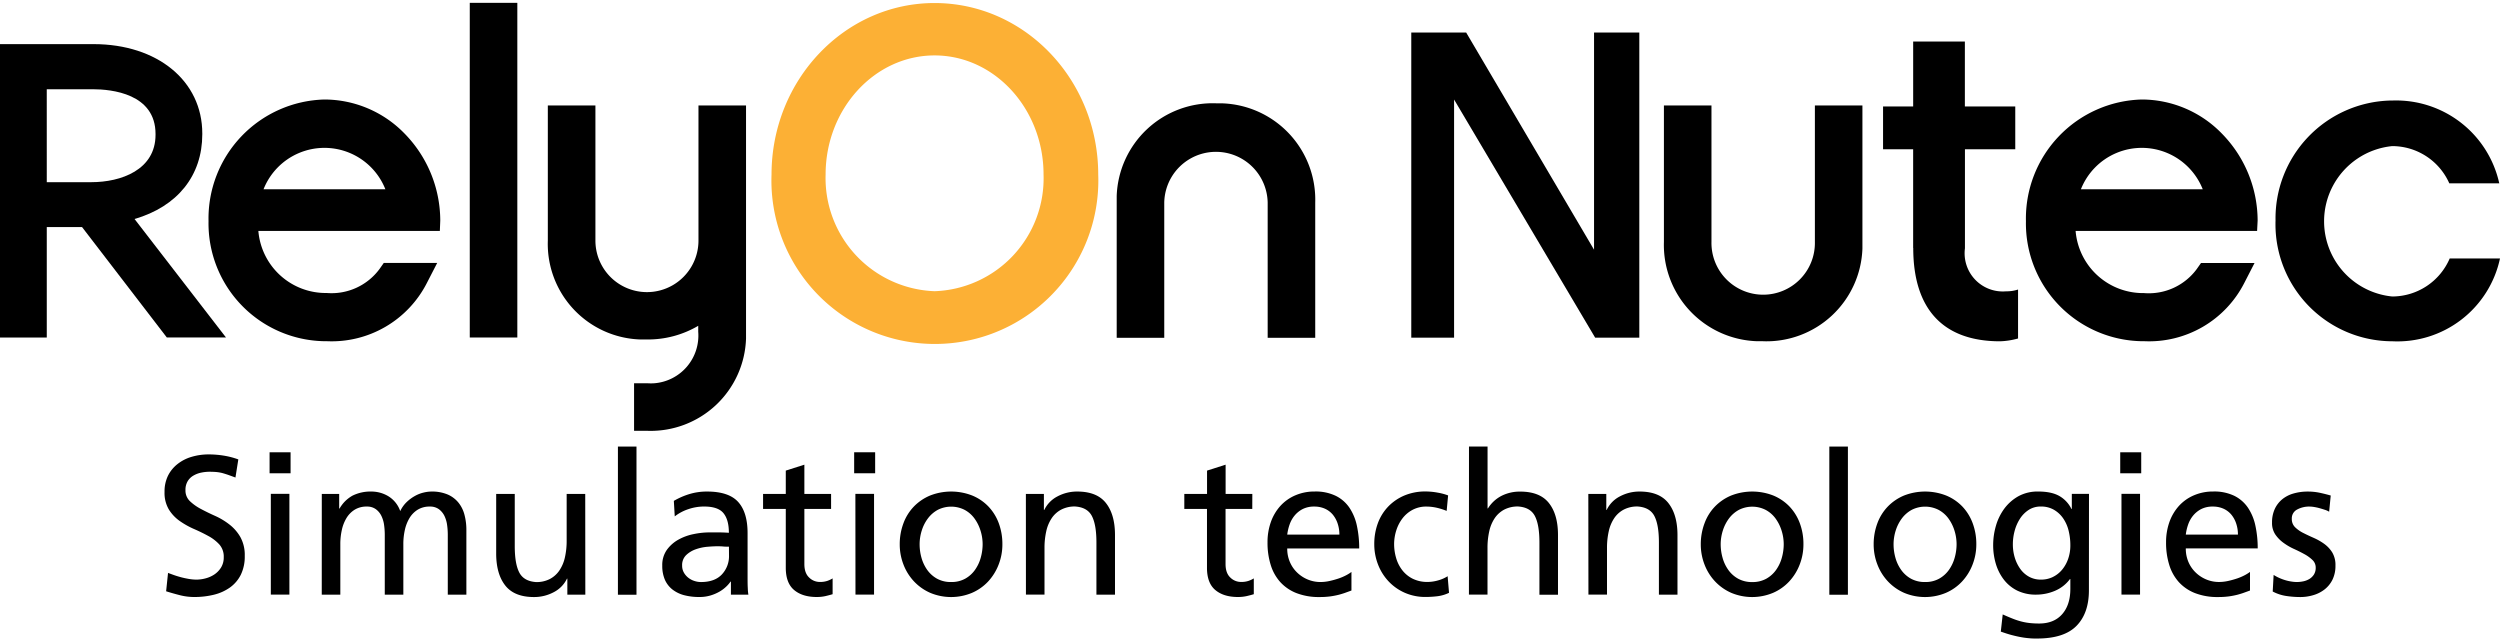 <svg id="Layer_1" data-name="Layer 1" xmlns="http://www.w3.org/2000/svg" viewBox="0 0 1310 335"><defs><style>.cls-1{fill:#fcb035;}</style></defs><path id="Path_7858" data-name="Path 7858" class="cls-1" d="M489.72,1.59c-47.13,0-85.44,40.29-85.44,89.91a85.65,85.65,0,1,0,171.19,6.17c.08-2.06.08-4.11,0-6.17,0-49.62-38.41-89.91-85.75-89.91m0,151a59.3,59.3,0,0,1-57.1-61.15c0-34.36,25.65-62.4,57.1-62.4s57.1,28,57.1,62.4a59.16,59.16,0,0,1-57.1,61.15"/><path id="Path_7859" data-name="Path 7859" d="M1192.39,116a61.77,61.77,0,0,1,60.17-63.32h1a55.35,55.35,0,0,1,56.06,43.4h-26.18a32.77,32.77,0,0,0-29.9-19.52,39.59,39.59,0,0,0,0,78.8,32.85,32.85,0,0,0,30.11-19.93H1310a55,55,0,0,1-56.48,43.4,61.31,61.31,0,0,1-61.17-61.46c0-.45,0-.9,0-1.35"/><path id="Path_7860" data-name="Path 7860" d="M739.51,17.06h28.77l67,113.79V17.06H859V176.93H835.86L761.94,52.15V176.93H739.51Z"/><path id="Path_7861" data-name="Path 7861" d="M1002.49,129.92V78.21H986.72V55.78h15.78v-34h27.09V55.78H1056V78.2h-26.37v51.92a20,20,0,0,0,21.6,22.53,19.11,19.11,0,0,0,6.23-.94v25.65a39.28,39.28,0,0,1-9.45,1.48c-29.49,0-45.47-16.51-45.47-48.9"/><path id="Path_7862" data-name="Path 7862" d="M1183,115.59A65.31,65.31,0,0,0,1164.26,70a58.59,58.59,0,0,0-41.94-17.86,62.37,62.37,0,0,0-60.73,63.75,61.74,61.74,0,0,0,60.56,62.9h1.31A56,56,0,0,0,1176,148.29l5.39-10.49h-28.05l-2.19,3.11a31.21,31.21,0,0,1-27.71,12.67A35.47,35.47,0,0,1,1087.62,121h95.1Zm-92.61-16.4a34.33,34.33,0,0,1,63.85,0Z"/><path id="Path_7863" data-name="Path 7863" d="M637.15,54.13a50.33,50.33,0,0,0-52,48.58c0,1.14,0,2.29,0,3.43V177h24.92V106.14a27.1,27.1,0,0,1,54.19,0V177h24.92V106.14a50.51,50.51,0,0,0-49-52q-1.51,0-3,0"/><path id="Path_7864" data-name="Path 7864" d="M923.91,178.82a50.33,50.33,0,0,0,52-48.59c0-1.14,0-2.29,0-3.43V55.27H951V126.8a27.1,27.1,0,1,1-54.19,0h0V55.27H871.89V126.8a50.47,50.47,0,0,0,48.86,52c1,0,2.11,0,3.16,0"/><path id="Path_7865" data-name="Path 7865" d="M70.5,114.76C92.92,108.22,106,92.13,106,70.35v-.41c0-27.51-23.46-46.82-57-46.82H0V176.85H24.51V119H43l44.41,57.83h31Zm-46-68h24c10,0,33,2.29,33,23.46v.42C81.5,89,63.44,95.46,47.86,95.46H24.51Z"/><rect id="Rectangle_187278" data-name="Rectangle 187278" x="246.16" y="1.49" width="24.92" height="175.36"/><path id="Path_7866" data-name="Path 7866" d="M366,55.27v70.8a27,27,0,1,1-54,0V55.27H287.06v70.8a50.12,50.12,0,0,0,48.38,51.81c1.14,0,2.29,0,3.43,0a51.81,51.81,0,0,0,27-7.16v3.11a25.07,25.07,0,0,1-23,27,26.14,26.14,0,0,1-3.54,0h-7.08v24.92h7.06a50,50,0,0,0,51.61-48.38c0-1.14,0-2.29,0-3.43V55.27Z"/><path id="Path_7867" data-name="Path 7867" d="M230.7,115.59A65.34,65.34,0,0,0,212,70a58.63,58.63,0,0,0-42-17.86,62.38,62.38,0,0,0-60.73,63.75,61.74,61.74,0,0,0,60.56,62.9h1.31a56,56,0,0,0,52.55-30.52l5.4-10.49H201.1l-2.18,3.11a31.25,31.25,0,0,1-27.72,12.64A35.46,35.46,0,0,1,135.38,121h95.1Zm-92.61-16.4a34.33,34.33,0,0,1,63.85,0Z"/><path d="M123.38,250.22l-3.57-1.3c-1.07-.37-2.12-.7-3.16-1a20.69,20.69,0,0,0-3.21-.57c-1.1-.1-2.31-.15-3.62-.15a21.43,21.43,0,0,0-4.4.46,13.45,13.45,0,0,0-4.09,1.56,8.39,8.39,0,0,0-3,2.95,8.76,8.76,0,0,0-1.14,4.65,7.68,7.68,0,0,0,2.28,5.75,25.37,25.37,0,0,0,5.74,4.09c2.32,1.24,4.82,2.47,7.51,3.67a36.53,36.53,0,0,1,7.5,4.51,22.53,22.53,0,0,1,5.75,6.62,19.36,19.36,0,0,1,2.28,9.84,21.65,21.65,0,0,1-2.07,9.88,18.21,18.21,0,0,1-5.7,6.68,24.58,24.58,0,0,1-8.43,3.78,42.55,42.55,0,0,1-10.2,1.19,30.53,30.53,0,0,1-7.51-.93c-2.45-.63-4.88-1.31-7.29-2.07l1-9.63c.9.34,1.93.72,3.11,1.14s2.41.79,3.72,1.14,2.68.63,4.09.88a24.52,24.52,0,0,0,4.09.36,18.81,18.81,0,0,0,4.71-.67,15.17,15.17,0,0,0,4.61-2.07,12.17,12.17,0,0,0,3.47-3.63,10,10,0,0,0,1.39-5.43,9.54,9.54,0,0,0-2.27-6.58,21.94,21.94,0,0,0-5.75-4.45c-2.31-1.27-4.81-2.5-7.5-3.67a42.43,42.43,0,0,1-7.51-4.2A20.71,20.71,0,0,1,88.5,267a17,17,0,0,1-2.28-9.21A18.81,18.81,0,0,1,88,249.34,17.91,17.91,0,0,1,93,243.18a21.68,21.68,0,0,1,7.35-3.78,31.15,31.15,0,0,1,9.11-1.29,49.74,49.74,0,0,1,7.66.62,41.41,41.41,0,0,1,7.76,2Z"/><path d="M152.26,248h-11v-11h11Zm-10.35,10.77h9.73v52.8h-9.73Z"/><path d="M168.62,258.81h9.11v7.66h.21a17.67,17.67,0,0,1,6.83-6.78,21.21,21.21,0,0,1,9.94-2.12,17.18,17.18,0,0,1,8.74,2.43,14.72,14.72,0,0,1,6.27,7.82,16.08,16.08,0,0,1,3.41-4.77,20.78,20.78,0,0,1,4.35-3.2,17.49,17.49,0,0,1,4.56-1.76,18.1,18.1,0,0,1,4-.52,21,21,0,0,1,8.54,1.55,14.91,14.91,0,0,1,5.64,4.25,16.82,16.82,0,0,1,3.16,6.36,30.8,30.8,0,0,1,1,8v33.86h-9.74V280.14a36.91,36.91,0,0,0-.36-5.08,15.94,15.94,0,0,0-1.39-4.71,9.74,9.74,0,0,0-2.9-3.52,7.75,7.75,0,0,0-4.77-1.39,11.76,11.76,0,0,0-6.36,1.65,13.12,13.12,0,0,0-4.3,4.4,20.84,20.84,0,0,0-2.43,6.26,33.48,33.48,0,0,0-.78,7.25v26.61h-9.73V280.14a36.91,36.91,0,0,0-.36-5.08,15.66,15.66,0,0,0-1.4-4.71,9.54,9.54,0,0,0-2.9-3.52,7.72,7.72,0,0,0-4.76-1.39,11.74,11.74,0,0,0-6.36,1.65,13.12,13.12,0,0,0-4.3,4.4,20.33,20.33,0,0,0-2.43,6.26,33.48,33.48,0,0,0-.78,7.25v26.61h-9.73Z"/><path d="M306.71,311.61h-9.42v-8.39h-.2a15.5,15.5,0,0,1-6.94,7.09,21.72,21.72,0,0,1-10.35,2.54q-10.24,0-15-6T260,290.18V258.81h9.73v27.33q0,9.32,2.38,13.87t8.8,5a15.25,15.25,0,0,0,7.19-1.6,13.81,13.81,0,0,0,5-4.46,19.74,19.74,0,0,0,2.9-6.83,38.91,38.91,0,0,0,.93-8.85V258.81h9.73Z"/><path d="M323.79,234h9.73v77.64h-9.73Z"/><path d="M353.09,262.46a38.19,38.19,0,0,1,8-3.52,31.31,31.31,0,0,1,9.42-1.37q11.38,0,16.31,5.48t4.91,16.36v21.84c0,3,0,5.33.11,6.89a26.24,26.24,0,0,0,.31,3.47H383v-6.84h-.21a16,16,0,0,1-2.28,2.64,18.45,18.45,0,0,1-3.47,2.59,22.14,22.14,0,0,1-4.65,2,20,20,0,0,1-6,.83,30.92,30.92,0,0,1-7.81-.93,17,17,0,0,1-6.16-2.95,13.32,13.32,0,0,1-4-5.13,18.08,18.08,0,0,1-1.39-7.45,13.63,13.63,0,0,1,2.43-8.28,18.66,18.66,0,0,1,6.05-5.33,27.23,27.23,0,0,1,8-2.9,40.55,40.55,0,0,1,8.07-.88h5.18c1.51,0,3.24.07,5.17.2q0-6.82-2.85-10.3t-10.19-3.46a25.31,25.31,0,0,0-8.23,1.39,23.39,23.39,0,0,0-7.09,3.78Zm28.88,24c-1,0-2.07,0-3.1-.1s-2.07-.11-3.11-.11c-1.31,0-3,.09-5.07.26a24.29,24.29,0,0,0-6.06,1.3,13.9,13.9,0,0,0-5.07,3.05,7.26,7.26,0,0,0-2.12,5.54,7.18,7.18,0,0,0,.93,3.67,9.19,9.19,0,0,0,2.33,2.69,10,10,0,0,0,3.16,1.66,11,11,0,0,0,3.41.57q7.25,0,11-4a13.92,13.92,0,0,0,3.73-9.89Z"/><path d="M435.49,266.68h-14v28.88c0,3.11.81,5.45,2.43,7a7.91,7.91,0,0,0,5.74,2.38,11.7,11.7,0,0,0,3.89-.57,14,14,0,0,0,2.74-1.29v8.28c-1.11.34-2.37.67-3.78,1a21,21,0,0,1-4.5.47q-7.56,0-11.91-3.68t-4.35-11.64V266.68h-11.9v-7.87h11.9V246.6l9.74-3.11v15.32h14Z"/><path d="M458.58,248h-11v-11h11Zm-10.36,10.77H458v52.8h-9.73Z"/><path d="M473.43,274.13a25.2,25.2,0,0,1,5.49-8.75,25.58,25.58,0,0,1,8.49-5.74,30.24,30.24,0,0,1,22,0,24.79,24.79,0,0,1,8.49,5.74,25.54,25.54,0,0,1,5.44,8.75,31.29,31.29,0,0,1,1.91,11.08,28.9,28.9,0,0,1-2,10.71,27.52,27.52,0,0,1-5.48,8.8,25.37,25.37,0,0,1-8.49,5.95,28.31,28.31,0,0,1-21.79,0,26,26,0,0,1-8.49-5.95,27,27,0,0,1-5.54-8.8,29.11,29.11,0,0,1-2-10.71A31.07,31.07,0,0,1,473.43,274.13Zm9.42,18.12a20.57,20.57,0,0,0,3,6.36,15.67,15.67,0,0,0,5.13,4.61,14.9,14.9,0,0,0,7.45,1.76,14.7,14.7,0,0,0,7.35-1.76,15.54,15.54,0,0,0,5.12-4.61,20.37,20.37,0,0,0,3-6.36,26.33,26.33,0,0,0,1-7,23.84,23.84,0,0,0-1.14-7.3,21.8,21.8,0,0,0-3.21-6.37,15.42,15.42,0,0,0-5.17-4.45,15.53,15.53,0,0,0-13.93,0,16.12,16.12,0,0,0-5.17,4.45,20.74,20.74,0,0,0-3.26,6.37,23.84,23.84,0,0,0-1.14,7.3A25.94,25.94,0,0,0,482.85,292.25Z"/><path d="M537.56,258.81H547v8.39h.21a15.54,15.54,0,0,1,6.93-7.1,21.71,21.71,0,0,1,10.35-2.53q10.26,0,15,6t4.77,16.67v31.37h-9.73V284.28q0-9.31-2.38-13.88t-8.8-5a15.27,15.27,0,0,0-7.2,1.6,13.78,13.78,0,0,0-5,4.45,19.82,19.82,0,0,0-2.9,6.89,39.12,39.12,0,0,0-.93,8.79v24.44h-9.73Z"/><path d="M656.19,266.68h-14v28.88c0,3.11.81,5.45,2.43,7a7.93,7.93,0,0,0,5.74,2.38,11.7,11.7,0,0,0,3.89-.57,13.73,13.73,0,0,0,2.74-1.29v8.28c-1.1.34-2.36.67-3.78,1a20.92,20.92,0,0,1-4.5.47q-7.56,0-11.91-3.68t-4.34-11.64V266.68H620.58v-7.87h11.91V246.6l9.73-3.11v15.32h14Z"/><path d="M708.16,309.43l-3,1.09c-1,.38-2.2.74-3.47,1.09a40.74,40.74,0,0,1-4.45.88,41.26,41.26,0,0,1-5.75.36,32.37,32.37,0,0,1-12.16-2.07,22.67,22.67,0,0,1-8.49-5.8,23.87,23.87,0,0,1-5-9,38.71,38.71,0,0,1-1.66-11.69,31.52,31.52,0,0,1,1.76-10.77,25,25,0,0,1,5-8.44,22.57,22.57,0,0,1,7.82-5.53,25.2,25.2,0,0,1,10.14-2A24.16,24.16,0,0,1,700,259.85a18.6,18.6,0,0,1,7.14,6.26,27,27,0,0,1,3.89,9.47,55.85,55.85,0,0,1,1.19,11.8H674.51a17.66,17.66,0,0,0,1.4,7.14,16.81,16.81,0,0,0,3.83,5.54,17.78,17.78,0,0,0,5.59,3.63,17.26,17.26,0,0,0,6.58,1.29,22.38,22.38,0,0,0,4.91-.57,45.66,45.66,0,0,0,4.77-1.34,26.91,26.91,0,0,0,3.93-1.71,20.2,20.2,0,0,0,2.64-1.66Zm-6.32-29.29a18.14,18.14,0,0,0-.88-5.7,14.42,14.42,0,0,0-2.53-4.71,11.61,11.61,0,0,0-4.14-3.16,13.42,13.42,0,0,0-5.59-1.13,13.07,13.07,0,0,0-6.16,1.34,13.53,13.53,0,0,0-4.25,3.47,15.25,15.25,0,0,0-2.58,4.71,25.52,25.52,0,0,0-1.2,5.18Z"/><path d="M758.05,267.71a33.1,33.1,0,0,0-5.48-1.71,25.27,25.27,0,0,0-5.07-.56,15.32,15.32,0,0,0-7.2,1.65,16.28,16.28,0,0,0-5.33,4.45,20.43,20.43,0,0,0-3.31,6.37,23.84,23.84,0,0,0-1.14,7.3,25.94,25.94,0,0,0,1,7,19.14,19.14,0,0,0,3.11,6.36,15.84,15.84,0,0,0,5.48,4.61,17.18,17.18,0,0,0,8,1.76,20.27,20.27,0,0,0,5.33-.78,18.34,18.34,0,0,0,5.12-2.22l.73,8.69a19.37,19.37,0,0,1-6.27,1.82,54.44,54.44,0,0,1-5.95.36,26.72,26.72,0,0,1-10.92-2.18,26,26,0,0,1-8.49-5.95,27,27,0,0,1-5.54-8.8,29.1,29.1,0,0,1-2-10.71,31.07,31.07,0,0,1,1.91-11.08,25.2,25.2,0,0,1,5.49-8.75,25.58,25.58,0,0,1,8.49-5.74,28.11,28.11,0,0,1,11-2.07,35.6,35.6,0,0,1,6.37.62,29.22,29.22,0,0,1,5.43,1.45Z"/><path d="M769.75,234h9.73v32.4h.21a18.14,18.14,0,0,1,7-6.52,21.08,21.08,0,0,1,9.94-2.28q10.25,0,15,6t4.76,16.67v31.37h-9.73V284.28q0-9.31-2.38-13.88t-8.8-5a15.29,15.29,0,0,0-7.2,1.6,13.86,13.86,0,0,0-5,4.45,19.82,19.82,0,0,0-2.9,6.89,39.12,39.12,0,0,0-.93,8.79v24.44h-9.73Z"/><path d="M832.28,258.81h9.42v8.39h.2a15.52,15.52,0,0,1,6.94-7.1,21.65,21.65,0,0,1,10.35-2.53q10.24,0,15,6T879,280.24v31.37h-9.73V284.28q0-9.31-2.38-13.88t-8.8-5a15.22,15.22,0,0,0-7.19,1.6,13.78,13.78,0,0,0-5,4.45,19.82,19.82,0,0,0-2.9,6.89,39.12,39.12,0,0,0-.93,8.79v24.44h-9.73Z"/><path d="M893.2,274.13a25,25,0,0,1,5.48-8.75,25.58,25.58,0,0,1,8.49-5.74,30.26,30.26,0,0,1,22,0,25,25,0,0,1,8.49,5.74,25.67,25.67,0,0,1,5.43,8.75A31.07,31.07,0,0,1,945,285.21a29.11,29.11,0,0,1-2,10.71,27.38,27.38,0,0,1-5.49,8.8,25.23,25.23,0,0,1-8.48,5.95,28.34,28.34,0,0,1-21.8,0,26,26,0,0,1-8.48-5.95,26.83,26.83,0,0,1-5.54-8.8,29.11,29.11,0,0,1-2-10.71A31.07,31.07,0,0,1,893.2,274.13Zm9.42,18.12a20.13,20.13,0,0,0,3,6.36,15.54,15.54,0,0,0,5.12,4.61A14.94,14.94,0,0,0,918.2,305a14.75,14.75,0,0,0,7.35-1.76,15.64,15.64,0,0,0,5.12-4.61,20.35,20.35,0,0,0,3-6.36,26,26,0,0,0,1-7,23.84,23.84,0,0,0-1.14-7.3,21.8,21.8,0,0,0-3.21-6.37,15.45,15.45,0,0,0-5.18-4.45,15.5,15.5,0,0,0-13.92,0,16.16,16.16,0,0,0-5.18,4.45,21.19,21.19,0,0,0-3.26,6.37,23.84,23.84,0,0,0-1.14,7.3A26,26,0,0,0,902.62,292.25Z"/><path d="M958.57,234h9.73v77.64h-9.73Z"/><path d="M983.77,274.13a25.2,25.2,0,0,1,5.49-8.75,25.58,25.58,0,0,1,8.49-5.74,30.26,30.26,0,0,1,22,0,25,25,0,0,1,8.49,5.74,25.67,25.67,0,0,1,5.43,8.75,31.07,31.07,0,0,1,1.92,11.08,29.11,29.11,0,0,1-2,10.71,27.38,27.38,0,0,1-5.49,8.8,25.17,25.17,0,0,1-8.49,5.95,28.31,28.31,0,0,1-21.79,0,26.09,26.09,0,0,1-8.49-5.95,27,27,0,0,1-5.53-8.8,28.9,28.9,0,0,1-2-10.71A31.29,31.29,0,0,1,983.77,274.13Zm9.43,18.12a20.13,20.13,0,0,0,3,6.36,15.54,15.54,0,0,0,5.12,4.61,14.93,14.93,0,0,0,7.45,1.76,14.7,14.7,0,0,0,7.35-1.76,15.57,15.57,0,0,0,5.13-4.61,20.57,20.57,0,0,0,3-6.36,25.94,25.94,0,0,0,1-7,24.14,24.14,0,0,0-1.13-7.3,21.8,21.8,0,0,0-3.21-6.37,15.45,15.45,0,0,0-5.18-4.45,15.5,15.5,0,0,0-13.92,0,16.06,16.06,0,0,0-5.18,4.45,21.19,21.19,0,0,0-3.26,6.37,23.84,23.84,0,0,0-1.14,7.3A26,26,0,0,0,993.2,292.25Z"/><path d="M1094.59,309.33q0,12-6.52,18.63t-20.7,6.63c-1.39,0-2.75,0-4.09-.16a40.16,40.16,0,0,1-4.3-.57c-1.52-.27-3.12-.64-4.81-1.08s-3.61-1.06-5.75-1.82l1-9q2.79,1.25,5.12,2.17a38.89,38.89,0,0,0,4.5,1.5,31.33,31.33,0,0,0,4.46.83,44.55,44.55,0,0,0,5,.26q7.77,0,12.06-4.87t4.3-13.25v-5.17h-.21a18.92,18.92,0,0,1-7.86,6.16,25.12,25.12,0,0,1-9.84,2,21.92,21.92,0,0,1-9.94-2.13,20.16,20.16,0,0,1-7-5.74,25.46,25.46,0,0,1-4.19-8.28,34.17,34.17,0,0,1-1.4-9.84,36.46,36.46,0,0,1,1.45-10.09,28.32,28.32,0,0,1,4.4-9,23.46,23.46,0,0,1,7.35-6.47,20.91,20.91,0,0,1,10.41-2.48q7,0,11.13,2.38a15.8,15.8,0,0,1,6.26,6.73h.21v-7.87h9Zm-18.89-7a14.53,14.53,0,0,0,4.86-3.83,18.18,18.18,0,0,0,3.16-5.69,21.09,21.09,0,0,0,1.14-7,31.8,31.8,0,0,0-.93-7.82,19.48,19.48,0,0,0-2.9-6.47,15,15,0,0,0-4.87-4.45,13.33,13.33,0,0,0-6.72-1.65,11.42,11.42,0,0,0-6.47,1.81,15.48,15.48,0,0,0-4.56,4.66,22.39,22.39,0,0,0-2.74,6.31,26.49,26.49,0,0,0-.93,6.88,24,24,0,0,0,1,7.1,20.47,20.47,0,0,0,2.9,5.95,13.79,13.79,0,0,0,4.61,4.09,12.6,12.6,0,0,0,6.16,1.5A14.06,14.06,0,0,0,1075.7,302.34Z"/><path d="M1122,248h-11v-11h11Zm-10.35,10.77h9.73v52.8h-9.73Z"/><path d="M1179,309.43l-3,1.09c-1,.38-2.2.74-3.47,1.09a40.74,40.74,0,0,1-4.45.88,41.26,41.26,0,0,1-5.75.36,32.4,32.4,0,0,1-12.16-2.07,22.67,22.67,0,0,1-8.49-5.8,23.87,23.87,0,0,1-5-9,38.71,38.71,0,0,1-1.66-11.69,31.52,31.52,0,0,1,1.76-10.77,25.14,25.14,0,0,1,5-8.44,22.57,22.57,0,0,1,7.82-5.53,25.2,25.2,0,0,1,10.14-2,24.16,24.16,0,0,1,11.08,2.28,18.6,18.6,0,0,1,7.14,6.26,27,27,0,0,1,3.89,9.47,55.85,55.85,0,0,1,1.19,11.8h-37.68a17.66,17.66,0,0,0,1.39,7.14,16.81,16.81,0,0,0,3.83,5.54,17.78,17.78,0,0,0,5.59,3.63,17.26,17.26,0,0,0,6.58,1.29,22.38,22.38,0,0,0,4.91-.57,45.66,45.66,0,0,0,4.77-1.34,26.91,26.91,0,0,0,3.93-1.71,20.2,20.2,0,0,0,2.64-1.66Zm-6.32-29.29a18.14,18.14,0,0,0-.88-5.7,14.42,14.42,0,0,0-2.53-4.71,11.61,11.61,0,0,0-4.14-3.16,13.42,13.42,0,0,0-5.59-1.13,13.07,13.07,0,0,0-6.16,1.34,13.64,13.64,0,0,0-4.25,3.47,15.46,15.46,0,0,0-2.58,4.71,24.84,24.84,0,0,0-1.19,5.18Z"/><path d="M1191.38,301.25a21.9,21.9,0,0,0,3.11,1.66,25.27,25.27,0,0,0,3.31,1.19,22.4,22.4,0,0,0,3.16.67,18.72,18.72,0,0,0,2.53.21,17.08,17.08,0,0,0,3.42-.36,10.21,10.21,0,0,0,3.21-1.24,7.46,7.46,0,0,0,2.38-2.33,6.61,6.61,0,0,0,.93-3.63,5.4,5.4,0,0,0-1.71-4,19.52,19.52,0,0,0-4.24-3.06q-2.54-1.4-5.49-2.74a31,31,0,0,1-5.48-3.21,17.89,17.89,0,0,1-4.25-4.35,10.67,10.67,0,0,1-1.71-6.21,16.68,16.68,0,0,1,1.45-7.19,14.41,14.41,0,0,1,3.94-5.08,16.53,16.53,0,0,1,5.9-3,26.6,26.6,0,0,1,7.35-1,30.41,30.41,0,0,1,6.31.62c1.93.41,3.87.9,5.8,1.45l-.83,8.49a10.11,10.11,0,0,0-2.23-1c-.93-.31-1.89-.6-2.89-.88a26.55,26.55,0,0,0-2.9-.62,15.59,15.59,0,0,0-2.23-.2,13.16,13.16,0,0,0-6.52,1.55,5.18,5.18,0,0,0-2.79,4.86,5.92,5.92,0,0,0,1.7,4.4,16.87,16.87,0,0,0,4.25,3q2.54,1.29,5.48,2.58a30.67,30.67,0,0,1,5.49,3.11,16,16,0,0,1,4.24,4.5,12.77,12.77,0,0,1,1.71,6.94,16.32,16.32,0,0,1-1.55,7.35,14.81,14.81,0,0,1-4.14,5.12,17.51,17.51,0,0,1-5.9,3,23.76,23.76,0,0,1-6.83,1,49.32,49.32,0,0,1-7.46-.57,22.11,22.11,0,0,1-7-2.33Z"/></svg>